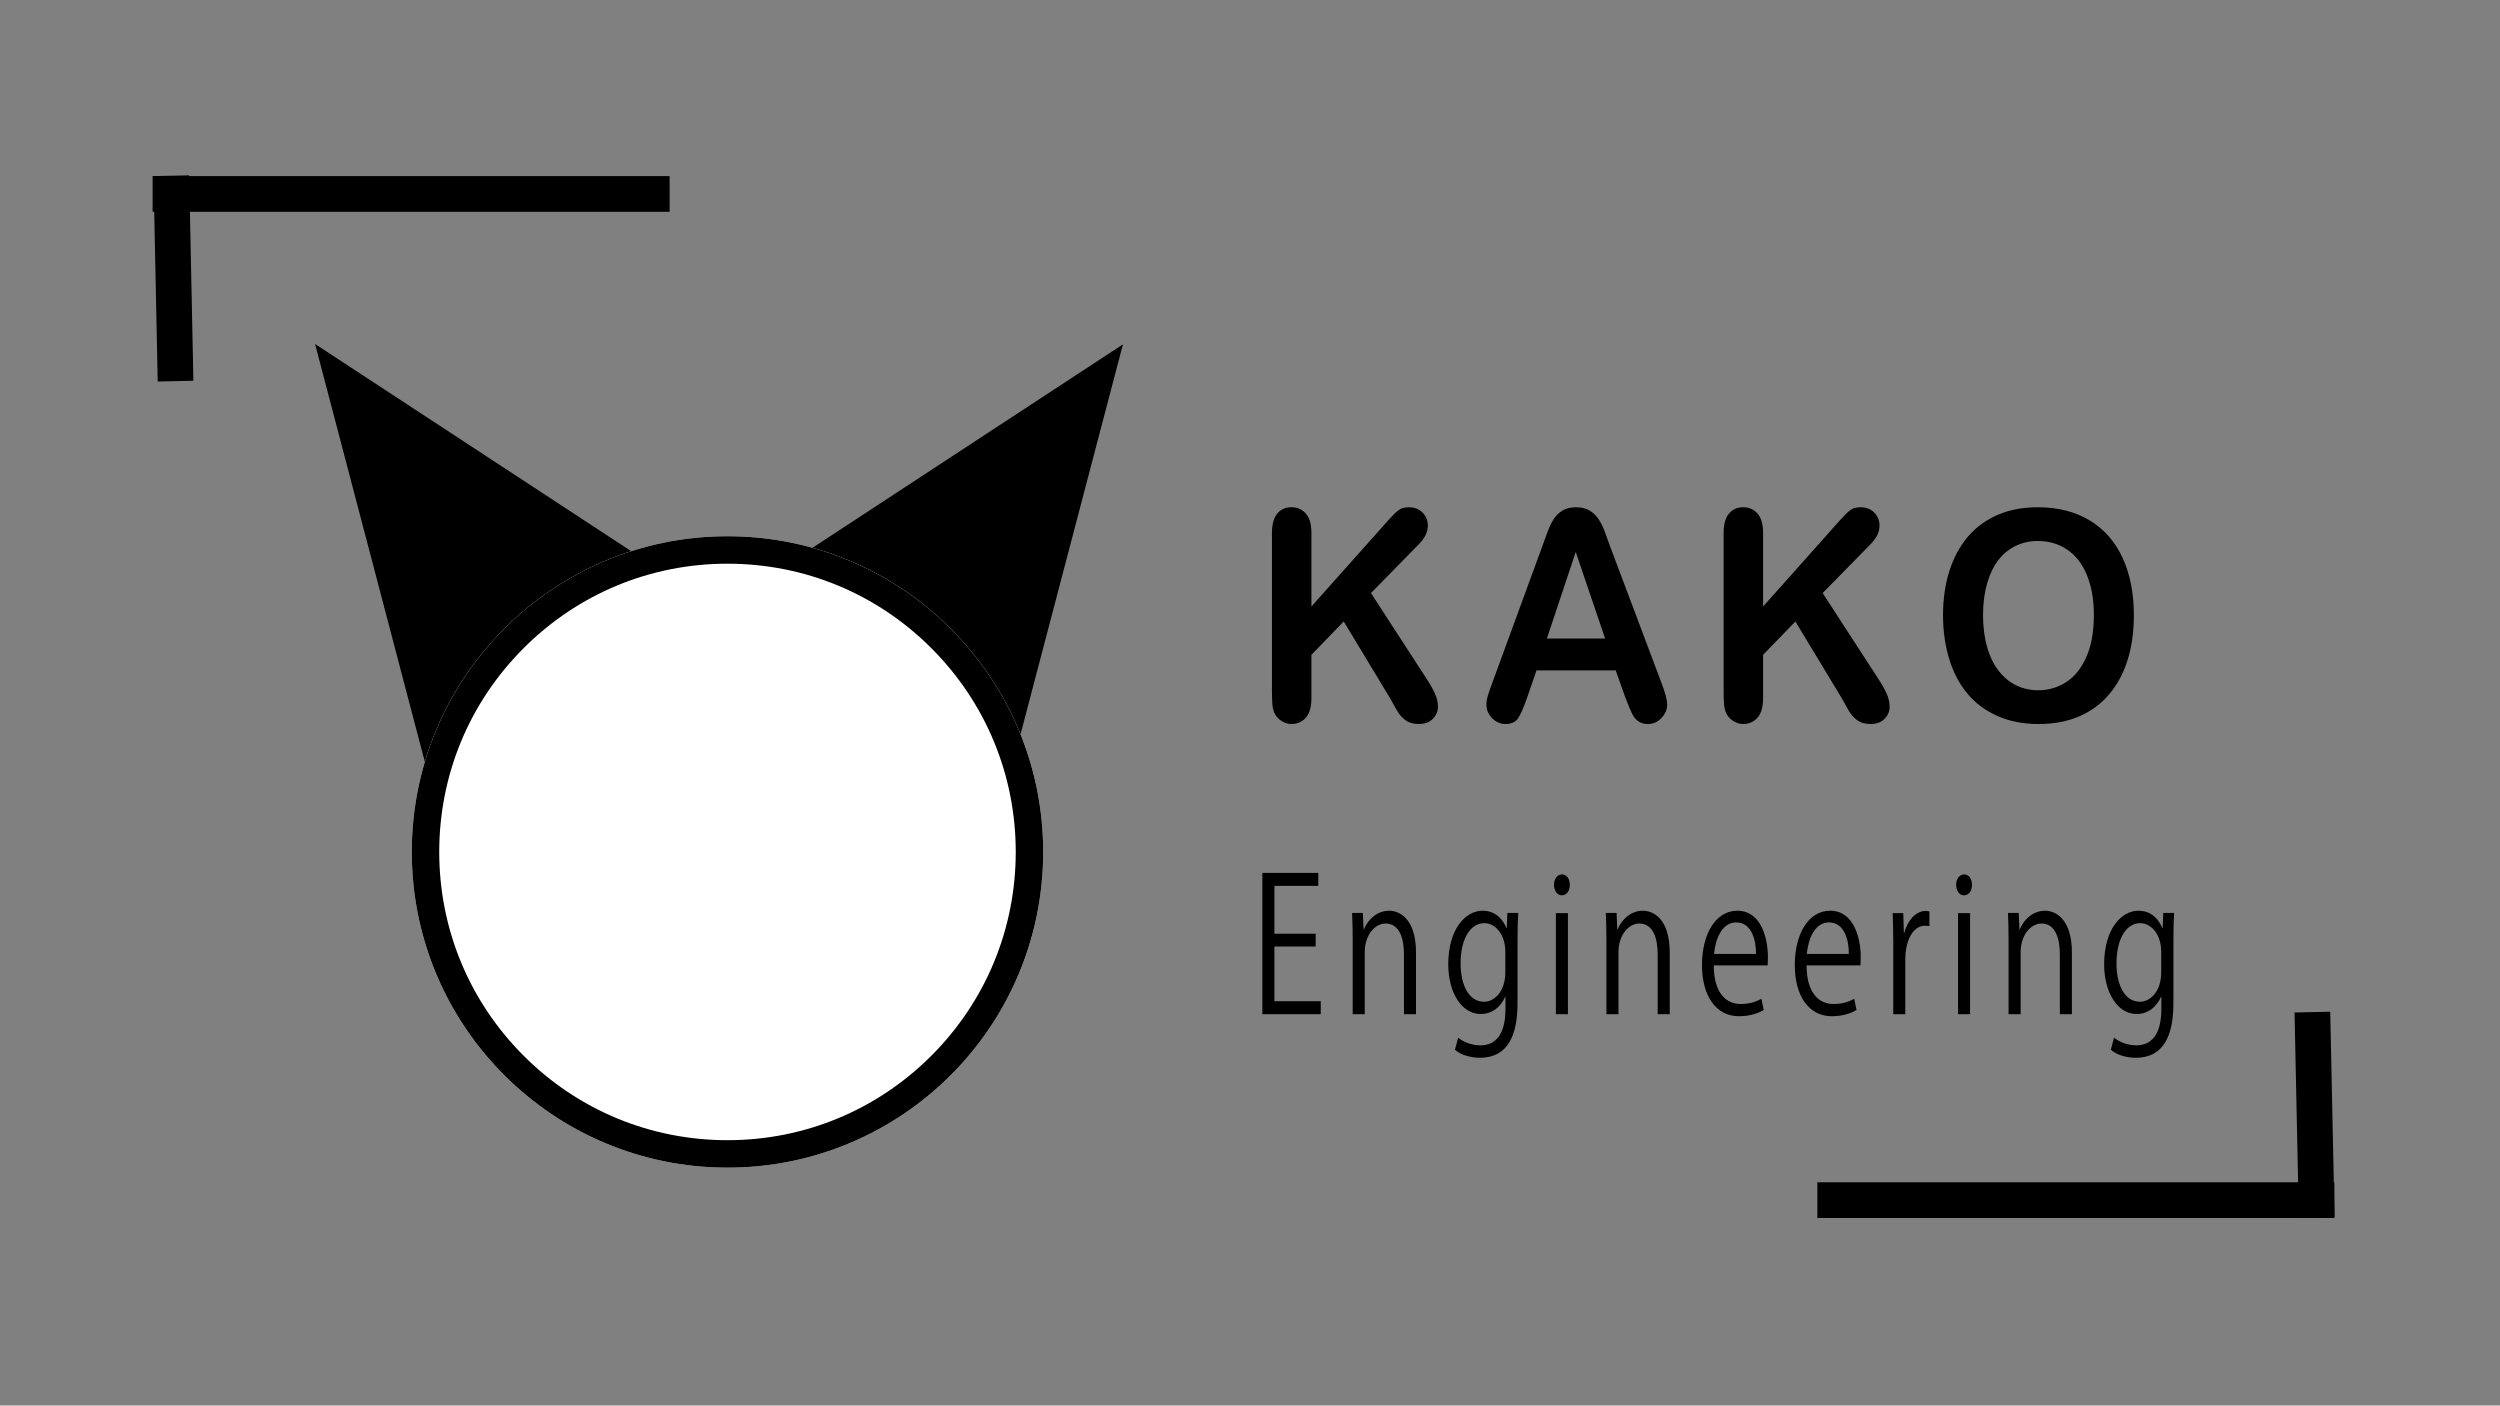 <?xml version="1.0" encoding="utf-8"?>
<!-- Generator: Adobe Illustrator 24.1.3, SVG Export Plug-In . SVG Version: 6.00 Build 0)  -->
<svg version="1.1" id="レイヤー_1" xmlns="http://www.w3.org/2000/svg" xmlns:xlink="http://www.w3.org/1999/xlink" x="0px"
	 y="0px" width="1366px" height="768px" viewBox="0 0 1366 768" style="enable-background:new 0 0 1366 768;" xml:space="preserve">
<rect x="0" y="0" width="1366" height="768" fill="#808080" stroke="none"/>
<style type="text/css">
	.st0{fill:#FFFFFF;}
	.st1{fill:#FFFFFF;stroke:#000000;stroke-miterlimit:10;}
	.st2{stroke:#000000;stroke-miterlimit:10;}
</style>
<g>
	<polyline points="364.951,314.907 172.967,189.09 239.518,442.463 	"/>
	<polygon points="239.035,442.59 172.153,187.958 173.241,188.671 365.225,314.489 364.677,315.325 173.781,190.221 
		240.002,442.336 	"/>
</g>
<g>
	<polyline points="420.786,315.092 612.77,189.275 546.219,442.648 	"/>
	<polygon points="546.702,442.774 545.735,442.521 611.957,190.406 421.06,315.51 420.512,314.674 613.584,188.143 	"/>
</g>
<g>
	<circle class="st0" cx="397.5" cy="465.5" r="172.5"/>
	<path d="M397.5,308c42.07,0,81.621,16.383,111.369,46.131C538.617,383.879,555,423.43,555,465.5s-16.383,81.622-46.131,111.369
		C479.121,606.617,439.57,623,397.5,623s-81.621-16.383-111.369-46.131C256.383,547.122,240,507.57,240,465.5
		s16.383-81.621,46.131-111.369S355.43,308,397.5,308 M397.5,293C302.231,293,225,370.231,225,465.5S302.231,638,397.5,638
		S570,560.769,570,465.5S492.769,293,397.5,293L397.5,293z"/>
</g>
<g>
	<path d="M716.561,291.228v40.156l42.336-47.5c2.033-2.291,3.764-3.984,5.191-5.078s3.328-1.641,5.701-1.641
		c3.098,0,5.604,0.977,7.516,2.93s2.869,4.336,2.869,7.148c0,3.386-1.623,6.746-4.865,10.078l-26.215,26.719l30.209,46.562
		c2.129,3.23,3.727,6.055,4.791,8.477s1.598,4.779,1.598,7.07c0,2.553-0.932,4.766-2.795,6.641s-4.393,2.812-7.588,2.812
		c-3.002,0-5.447-0.691-7.336-2.07c-1.887-1.379-3.484-3.215-4.791-5.508c-1.309-2.291-2.471-4.375-3.486-6.25l-25.488-42.188
		l-17.646,18.203v23.672c0,4.793-1.018,8.348-3.051,10.664s-4.646,3.477-7.842,3.477c-1.84,0-3.607-0.521-5.301-1.562
		c-1.695-1.041-3.002-2.447-3.922-4.219c-0.678-1.457-1.09-3.15-1.234-5.078c-0.145-1.926-0.219-4.713-0.219-8.359v-85.156
		c0-4.688,0.957-8.203,2.869-10.547s4.514-3.516,7.807-3.516c3.242,0,5.869,1.16,7.879,3.477
		C715.555,282.96,716.561,286.489,716.561,291.228z"/>
	<path d="M887.924,380.681l-5.084-14.375h-43.279l-5.084,14.688c-1.985,5.73-3.68,9.598-5.083,11.602
		c-1.404,2.004-3.703,3.008-6.898,3.008c-2.712,0-5.108-1.068-7.189-3.203c-2.082-2.135-3.122-4.557-3.122-7.266
		c0-1.562,0.241-3.176,0.726-4.844c0.483-1.666,1.282-3.984,2.396-6.953l27.231-74.375c0.774-2.135,1.707-4.7,2.796-7.695
		c1.09-2.994,2.251-5.481,3.486-7.461c1.234-1.979,2.855-3.58,4.865-4.805c2.008-1.223,4.489-1.836,7.443-1.836
		c3.001,0,5.506,0.613,7.516,1.836c2.008,1.225,3.631,2.8,4.865,4.727c1.234,1.928,2.275,3.998,3.123,6.211
		c0.846,2.214,1.924,5.17,3.231,8.867l27.812,73.906c2.178,5.625,3.268,9.714,3.268,12.266c0,2.656-1.029,5.092-3.086,7.305
		c-2.059,2.213-4.539,3.32-7.443,3.32c-1.695,0-3.147-0.326-4.357-0.977c-1.211-0.652-2.228-1.535-3.05-2.656
		c-0.824-1.119-1.707-2.838-2.65-5.156C889.412,384.497,888.601,382.452,887.924,380.681z M845.225,348.884h31.807l-16.049-47.266
		L845.225,348.884z"/>
	<path d="M963.358,291.228v40.156l42.336-47.5c2.034-2.291,3.764-3.984,5.192-5.078c1.428-1.094,3.328-1.641,5.7-1.641
		c3.098,0,5.604,0.977,7.517,2.93c1.912,1.953,2.868,4.336,2.868,7.148c0,3.386-1.622,6.746-4.865,10.078l-26.215,26.719
		l30.209,46.562c2.13,3.23,3.727,6.055,4.792,8.477c1.064,2.422,1.598,4.779,1.598,7.07c0,2.553-0.933,4.766-2.795,6.641
		c-1.864,1.875-4.394,2.812-7.589,2.812c-3.002,0-5.446-0.691-7.335-2.07c-1.888-1.379-3.485-3.215-4.792-5.508
		c-1.308-2.291-2.47-4.375-3.486-6.25l-25.488-42.188l-17.646,18.203v23.672c0,4.793-1.017,8.348-3.05,10.664
		s-4.647,3.477-7.843,3.477c-1.84,0-3.606-0.521-5.301-1.562c-1.695-1.041-3.002-2.447-3.921-4.219
		c-0.679-1.457-1.09-3.15-1.235-5.078c-0.145-1.926-0.218-4.713-0.218-8.359v-85.156c0-4.688,0.956-8.203,2.869-10.547
		c1.911-2.344,4.514-3.516,7.806-3.516c3.243,0,5.87,1.16,7.879,3.477C962.354,282.96,963.358,286.489,963.358,291.228z"/>
	<path d="M1113.444,277.165c11.038,0,20.515,2.41,28.43,7.227c7.915,4.818,13.906,11.667,17.973,20.547
		c4.066,8.881,6.101,19.311,6.101,31.289c0,8.855-1.114,16.902-3.341,24.141c-2.228,7.24-5.567,13.516-10.021,18.828
		s-9.925,9.375-16.411,12.188c-6.488,2.812-13.919,4.219-22.294,4.219c-8.327,0-15.783-1.445-22.366-4.336
		c-6.584-2.891-12.079-6.965-16.484-12.227c-4.405-5.26-7.733-11.588-9.984-18.984c-2.251-7.395-3.377-15.391-3.377-23.984
		c0-8.801,1.174-16.875,3.522-24.219c2.348-7.344,5.748-13.594,10.202-18.75s9.876-9.102,16.267-11.836
		S1105.312,277.165,1113.444,277.165z M1144.089,336.071c0-8.385-1.26-15.65-3.776-21.797c-2.518-6.145-6.112-10.793-10.783-13.945
		c-4.673-3.15-10.034-4.727-16.085-4.727c-4.31,0-8.291,0.873-11.945,2.617c-3.656,1.746-6.803,4.285-9.44,7.617
		c-2.64,3.334-4.72,7.592-6.245,12.773c-1.525,5.183-2.287,11.003-2.287,17.461c0,6.511,0.762,12.396,2.287,17.656
		c1.525,5.261,3.679,9.623,6.463,13.086c2.783,3.464,5.979,6.055,9.586,7.773c3.605,1.719,7.563,2.578,11.872,2.578
		c5.52,0,10.59-1.484,15.214-4.453c4.622-2.969,8.302-7.551,11.038-13.75C1142.721,352.765,1144.089,345.134,1144.089,336.071z"/>
</g>
<g>
	<path d="M721.649,554.154h-31.903v-77.205H720.3v7.093h-23.967v26.14h22.539v6.991h-22.539v29.89h25.316V554.154z"/>
	<path d="M773.709,554.154h-6.587v-32.625c0-9.017-2.54-16.92-10.079-16.92c-5.635,0-11.349,6.079-11.349,15.705v33.84h-6.587
		V513.12c0-5.674-0.159-9.827-0.317-14.286h5.872l0.397,9.018h0.158c2.143-5.369,7.143-10.232,13.889-10.232
		c5.396,0,14.603,4.153,14.603,22.897V554.154z"/>
	<path d="M829.576,498.834c-0.237,3.952-0.396,8.41-0.396,15.198v32.22c0,9.625-0.158,31.712-20.634,31.712
		c-4.92,0-10.316-1.52-13.57-4.356l1.745-6.586c2.778,2.128,6.984,4.154,12.143,4.154c7.937,0,13.729-5.37,13.729-19.96v-6.585
		h-0.158c-2.223,5.167-6.825,9.422-13.412,9.422c-10.317,0-17.698-11.651-17.698-27.153c0-19.149,9.365-29.28,18.729-29.28
		c7.381,0,11.27,5.065,13.095,9.523h0.158l0.318-8.309H829.576z M822.514,520.111c0-9.625-5.477-15.704-11.508-15.704
		c-7.618,0-12.936,8.612-12.936,21.985c0,11.754,4.444,20.974,12.856,20.974c4.921,0,11.587-4.763,11.587-16.211V520.111z"/>
	<path d="M853.383,489.209c-2.54,0-4.286-2.533-4.286-5.775c0-3.141,1.825-5.674,4.365-5.674c2.619,0,4.285,2.533,4.285,5.674
		C857.747,486.98,855.922,489.209,853.383,489.209z M856.716,554.154h-6.587v-55.219h6.587V554.154z"/>
	<path d="M912.347,554.154h-6.587v-32.625c0-9.017-2.54-16.92-10.079-16.92c-5.635,0-11.349,6.079-11.349,15.705v33.84h-6.587
		V513.12c0-5.674-0.159-9.827-0.317-14.286h5.872l0.397,9.018h0.158c2.143-5.369,7.143-10.232,13.889-10.232
		c5.396,0,14.603,4.153,14.603,22.897V554.154z"/>
	<path d="M963.689,551.824c-2.46,1.52-6.983,3.444-13.57,3.444c-12.618,0-20.158-11.348-20.158-27.862
		c0-17.325,7.619-29.787,19.285-29.787c13.333,0,16.745,15.603,16.745,25.228c0,1.925-0.079,3.344-0.159,4.661H936.39
		c0.079,15.299,6.904,21.074,14.682,21.074c5.396,0,8.65-1.419,11.349-2.837L963.689,551.824z M959.483,521.226
		c0.079-7.497-2.381-17.224-10.872-17.224c-7.937,0-11.428,9.625-12.063,17.224H959.483z"/>
	<path d="M1014.398,551.824c-2.46,1.52-6.983,3.444-13.57,3.444c-12.618,0-20.158-11.348-20.158-27.862
		c0-17.325,7.619-29.787,19.285-29.787c13.333,0,16.745,15.603,16.745,25.228c0,1.925-0.079,3.344-0.159,4.661h-29.442
		c0.079,15.299,6.904,21.074,14.682,21.074c5.396,0,8.65-1.419,11.349-2.837L1014.398,551.824z M1010.192,521.226
		c0.079-7.497-2.381-17.224-10.872-17.224c-7.937,0-11.428,9.625-12.063,17.224H1010.192z"/>
	<path d="M1054.236,506.028c-0.714-0.102-1.429-0.203-2.381-0.203c-7.143,0-10.793,9.018-10.793,18.339v29.99h-6.587v-38.703
		c0-5.877-0.079-11.247-0.317-16.516h5.793l0.317,10.639h0.238c1.904-6.89,6.428-11.854,11.745-11.854
		c0.715,0,1.271,0.203,1.984,0.304V506.028z"/>
	<path d="M1073.123,489.209c-2.54,0-4.286-2.533-4.286-5.775c0-3.141,1.825-5.674,4.365-5.674c2.619,0,4.285,2.533,4.285,5.674
		C1077.487,486.98,1075.662,489.209,1073.123,489.209z M1076.456,554.154h-6.587v-55.219h6.587V554.154z"/>
	<path d="M1132.087,554.154h-6.587v-32.625c0-9.017-2.54-16.92-10.079-16.92c-5.635,0-11.349,6.079-11.349,15.705v33.84h-6.587
		V513.12c0-5.674-0.159-9.827-0.317-14.286h5.872l0.397,9.018h0.158c2.143-5.369,7.143-10.232,13.889-10.232
		c5.396,0,14.603,4.153,14.603,22.897V554.154z"/>
	<path d="M1187.953,498.834c-0.237,3.952-0.396,8.41-0.396,15.198v32.22c0,9.625-0.158,31.712-20.634,31.712
		c-4.92,0-10.316-1.52-13.57-4.356l1.745-6.586c2.778,2.128,6.984,4.154,12.143,4.154c7.937,0,13.729-5.37,13.729-19.96v-6.585
		h-0.158c-2.223,5.167-6.825,9.422-13.412,9.422c-10.317,0-17.698-11.651-17.698-27.153c0-19.149,9.365-29.28,18.729-29.28
		c7.381,0,11.27,5.065,13.095,9.523h0.158l0.318-8.309H1187.953z M1180.891,520.111c0-9.625-5.477-15.704-11.508-15.704
		c-7.618,0-12.936,8.612-12.936,21.985c0,11.754,4.444,20.974,12.856,20.974c4.921,0,11.587-4.763,11.587-16.211V520.111z"/>
</g>
<path class="st1" d="M273.5,58.5"/>
<g>
	<rect x="993.5" y="646.5" width="281.5" height="18.5"/>
	<path d="M1275.5,665.5H993V646h282.5V665.5z M994,664.5h280.5V647H994V664.5z"/>
</g>
<rect x="1254.866" y="553.968" transform="matrix(1 -0.021 0.021 1 -12.254 26.093)" class="st2" width="18.5" height="111.261"/>
<g>
	<rect x="83.881" y="96.729" width="281.5" height="18.5"/>
	<path d="M365.881,115.729h-282.5v-19.5h282.5V115.729z M84.381,114.729h280.5v-17.5h-280.5V114.729z"/>
</g>
<g>
	<rect x="85.515" y="96.5" transform="matrix(1 -0.021 0.021 1 -3.105 1.978)" width="18.5" height="111.261"/>
	<path d="M86.17,208.449L83.864,96.211l19.496-0.4l2.306,112.238L86.17,208.449z M84.885,97.191l2.265,110.238l17.496-0.359
		l-2.265-110.238L84.885,97.191z"/>
</g>
</svg>

